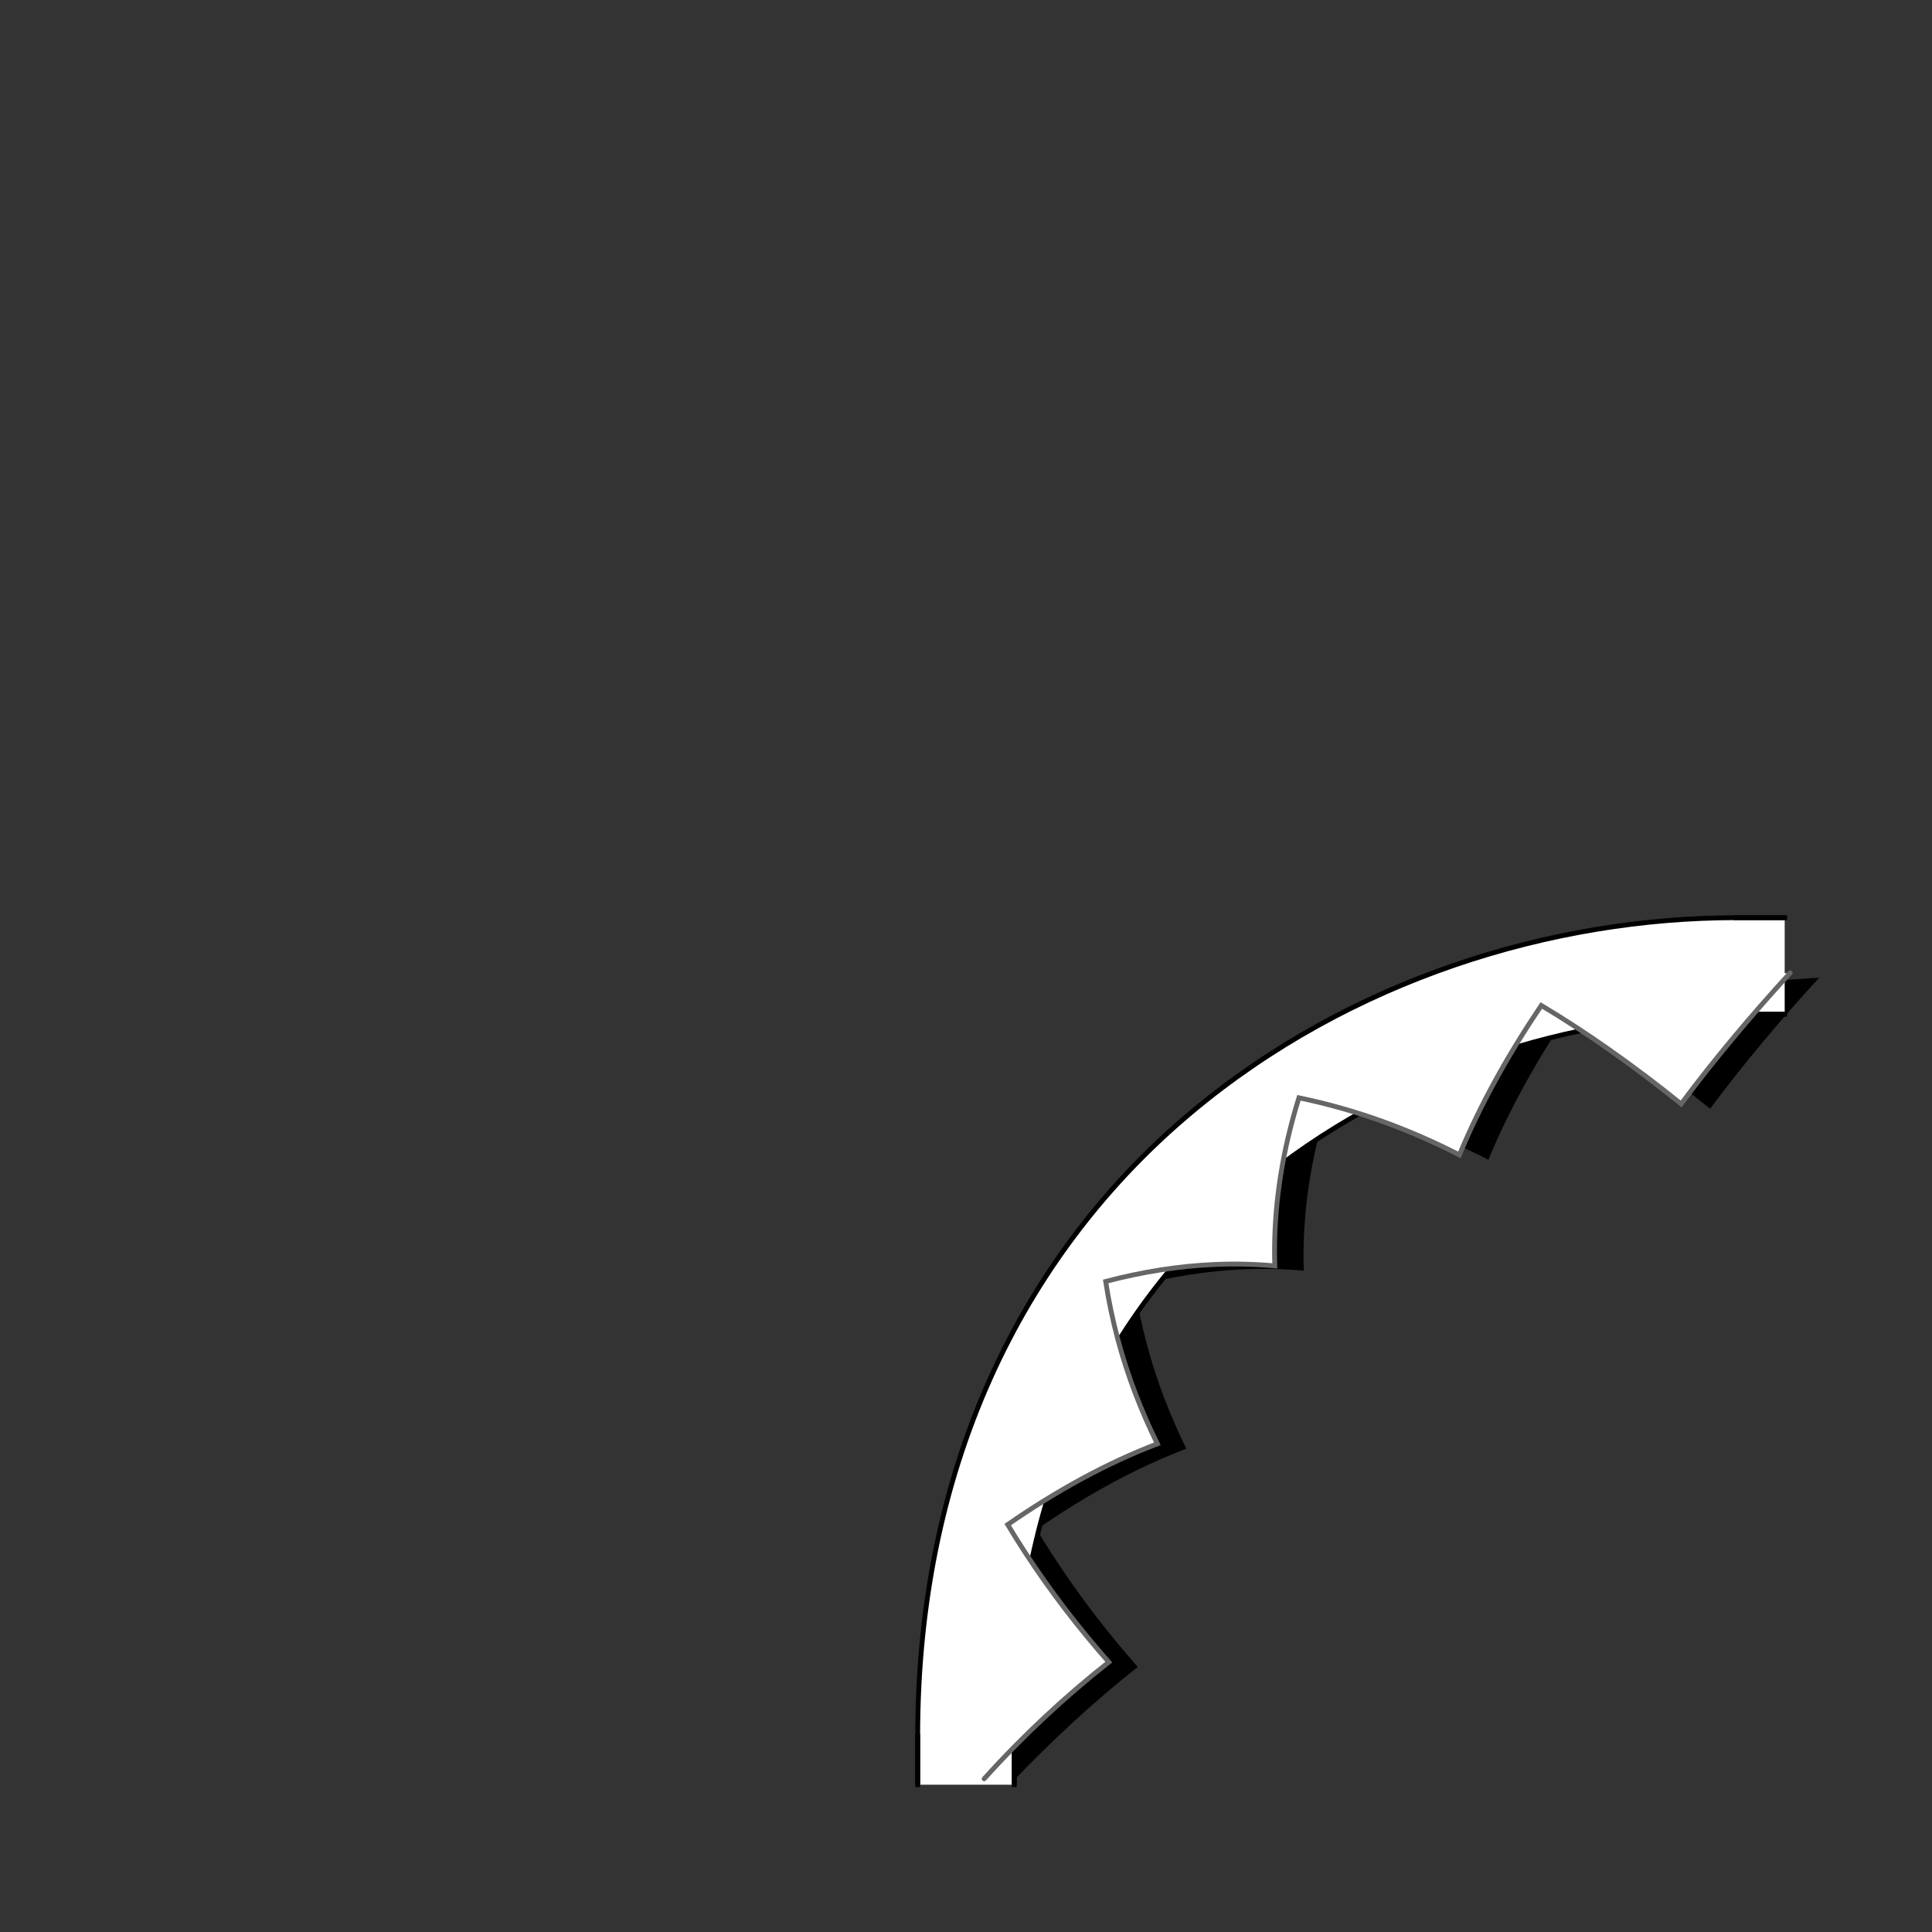 <?xml version="1.0" encoding="UTF-8" standalone="no"?>
<!-- Created with Inkscape (http://www.inkscape.org/) -->
<svg
   xmlns:dc="http://purl.org/dc/elements/1.1/"
   xmlns:cc="http://creativecommons.org/ns#"
   xmlns:rdf="http://www.w3.org/1999/02/22-rdf-syntax-ns#"
   xmlns:svg="http://www.w3.org/2000/svg"
   xmlns="http://www.w3.org/2000/svg"
   xmlns:sodipodi="http://sodipodi.sourceforge.net/DTD/sodipodi-0.dtd"
   xmlns:inkscape="http://www.inkscape.org/namespaces/inkscape"
   style="display:inline"
   sodipodi:docname="A5E6575F74E04D-R+_00_SW_SW_00_.svg"
   inkscape:version="0.48.3.1 r9886"
   version="1.1"
   id="svg2902"
   height="400"
   width="400">
  
  <rect width="100%" height="100%" fill="#333333" stroke="none"/>
  
  <g
     zpos="-3000"
     inkscape:label="ALONG-002"
     id="g4774"
     inkscape:groupmode="layer"
     style="display:inline">
    <path
       style="fill:#000000;stroke:none;display:inline"
       d="m 235.563,345.127 c -9.021,7.097 -17.725,15.193 -26.063,23.883 0.008,-15.751 1.165,-31.723 4.167,-47.589 0.3,-1.59 0.621,-3.18 0.964,-4.768 1.142,1.909 2.313,3.782 3.51,5.621 5.371,8.253 11.229,15.817 17.422,22.852 z"
       id="path4792"
       inkscape:connector-curvature="0" />
    <path
       style="fill:#000000;stroke:none;display:inline"
       d="m 245.622,299.931 c -10.516,3.999 -20.962,9.769 -30.991,16.723 2.499,-11.583 6.145,-23.086 11.273,-34.126 2.602,-5.588 5.606,-11.017 9.011,-16.214 1.276,8.259 3.411,16.056 6.194,23.313 1.361,3.556 2.873,6.988 4.513,10.303 z"
       id="path4790"
       inkscape:connector-curvature="0" />
    <path
       style="fill:#000000;stroke:none;display:inline"
       d="m 269.93,263.088 c -4.023,-0.364 -8.148,-0.472 -12.355,-0.297 -7.375,0.305 -14.991,1.498 -22.66,3.522 3.229,-4.929 6.819,-9.65 10.767,-14.101 7.66,-8.595 16.512,-15.989 26.143,-22.049 0,0 10e-6,0 10e-6,0 1.028,-0.64 2.063,-1.265 3.103,-1.876 -0.482,1.553 -0.932,3.106 -1.349,4.658 -2.756,10.287 -3.973,20.495 -3.648,30.142 z"
       id="path4788"
       inkscape:connector-curvature="0" />
    <path
       style="fill:#000000;stroke:none;display:inline"
       d="m 308.156,240.113 c -10.094,-5.169 -21.078,-9.312 -33.229,-11.825 15.815,-9.292 32.952,-15.282 50.184,-19.118 -6.794,10.073 -12.64,20.492 -16.955,30.943 z"
       id="path4786"
       inkscape:connector-curvature="0" />
    <path
       style="fill:#000000;stroke:none;display:inline"
       d="m 354.062,229.556 c -4.857,-3.92 -9.88,-7.724 -15.107,-11.388 -4.442,-3.114 -9.048,-6.133 -13.843,-8.998 3.958,-0.881 7.921,-1.649 11.874,-2.317 13.225,-2.282 26.469,-3.65 39.652,-4.431 -8.07,8.828 -15.692,17.864 -22.576,27.133 z"
       id="path4784"
       inkscape:connector-curvature="0" />
  </g>
  <g
     style="display:inline"
     inkscape:label="ELEMENT-001"
     id="g3030"
     inkscape:groupmode="layer">
    <path
       d="m 359.5,190 c -37.967,0 -79.951,12.688 -112.969,40.406 C 213.514,258.125 190,301.282 190,359.5 l 0,10 20,0 0,-10 c 0,-52.935 20.529,-89.538 49.406,-113.781 C 288.284,221.476 326.046,210 359.5,210 l 10,0 0,-20 -10,0 z"
       id="path3036-6"
       inkscape:connector-curvature="0"
       style="fill:#ffffff" />
    <path
       inkscape:connector-curvature="0"
       d="m 369.5,210 -10,0 M 369.5,190 l -10,0"
       style="fill:none;stroke:#000000;stroke-width:1px;stroke-linecap:square;stroke-linejoin:miter;stroke-opacity:1;display:inline"
       id="path3032" />
    <path
       inkscape:connector-curvature="0"
       d="m 190,369.5 0,-10 m 20,10 0,-10"
       style="fill:none;stroke:#000000;stroke-width:1px;stroke-linecap:square;stroke-linejoin:miter;stroke-opacity:1;display:inline"
       id="path3034" />
    <path
       d="m 210,369.5 0,-10 c 0,-52.935 20.529,-89.538 49.406,-113.781 C 288.284,221.476 326.046,210 359.5,210 l 10,0 m 0,-20 -10,0 c -37.967,0 -79.951,12.688 -112.969,40.406 C 213.514,258.125 190,301.282 190,359.5 l 0,10"
       id="path3036"
       inkscape:connector-curvature="0"
       sodipodi:nodetypes="csssccsssc"
       style="fill:none;stroke:#000000;stroke-width:1;stroke-miterlimit:4;stroke-dasharray:none" />
  </g>
  <g
     zpos="3000"
     style="display:inline"
     inkscape:groupmode="layer"
     id="g4754"
     inkscape:label="ALONG-002">
    <path
       inkscape:connector-curvature="0"
       id="path4758"
       d="m 229.563,344.127 c -9.021,7.097 -17.725,15.193 -26.063,23.883 0.008,-15.751 1.165,-31.723 4.167,-47.589 0.3,-1.59 0.621,-3.18 0.964,-4.768 1.142,1.909 2.313,3.782 3.51,5.621 5.371,8.253 11.229,15.817 17.422,22.852 z"
       style="fill:#ffffff;stroke:none;display:inline" />
    <path
       inkscape:connector-curvature="0"
       id="path4760"
       d="m 239.622,298.931 c -10.516,3.999 -20.962,9.769 -30.991,16.723 2.499,-11.583 6.145,-23.086 11.273,-34.126 2.602,-5.588 5.606,-11.017 9.011,-16.214 1.276,8.259 3.411,16.056 6.194,23.313 1.361,3.556 2.873,6.988 4.513,10.303 z"
       style="fill:#ffffff;stroke:none;display:inline" />
    <path
       inkscape:connector-curvature="0"
       id="path4762"
       d="m 263.93,262.088 c -4.023,-0.364 -8.148,-0.472 -12.355,-0.297 -7.375,0.305 -14.991,1.498 -22.66,3.522 3.229,-4.929 6.819,-9.65 10.767,-14.101 7.66,-8.595 16.512,-15.989 26.143,-22.049 0,0 10e-6,0 10e-6,0 1.028,-0.64 2.063,-1.265 3.103,-1.876 -0.482,1.553 -0.932,3.106 -1.349,4.658 -2.756,10.287 -3.973,20.495 -3.648,30.142 z"
       style="fill:#ffffff;stroke:none;display:inline" />
    <path
       inkscape:connector-curvature="0"
       id="path4764"
       d="m 302.156,239.113 c -10.094,-5.169 -21.078,-9.312 -33.229,-11.825 15.815,-9.292 32.952,-15.282 50.184,-19.118 -6.794,10.073 -12.64,20.492 -16.955,30.943 z"
       style="fill:#ffffff;stroke:none;display:inline" />
    <path
       inkscape:connector-curvature="0"
       id="path4766"
       d="m 348.062,228.556 c -4.857,-3.92 -9.88,-7.724 -15.107,-11.388 -4.442,-3.114 -9.048,-6.133 -13.843,-8.998 3.958,-0.881 7.921,-1.649 11.874,-2.317 13.225,-2.282 26.469,-3.65 39.652,-4.431 -8.07,8.828 -15.692,17.864 -22.576,27.133 z"
       style="fill:#ffffff;stroke:none;display:inline" />
    <path
       id="path4772"
       style="fill:none;stroke:#666666;stroke-width:1;stroke-linecap:round;stroke-miterlimit:4;stroke-dasharray:none;display:inline"
       d="m 370.638,201.422 c -8.07,8.828 -15.692,17.864 -22.576,27.133 -4.857,-3.92 -9.88,-7.724 -15.107,-11.388 -4.442,-3.114 -9.048,-6.133 -13.843,-8.998 -6.794,10.073 -12.64,20.492 -16.955,30.943 -10.094,-5.169 -21.078,-9.312 -33.229,-11.825 -0.482,1.553 -0.932,3.106 -1.349,4.658 -2.756,10.287 -3.973,20.495 -3.648,30.142 -4.023,-0.364 -8.148,-0.472 -12.355,-0.297 -7.375,0.305 -14.991,1.498 -22.66,3.522 1.276,8.259 3.411,16.056 6.194,23.313 1.361,3.556 2.873,6.988 4.513,10.303 -10.516,3.999 -20.962,9.769 -30.991,16.723 1.142,1.909 2.313,3.782 3.51,5.621 5.371,8.253 11.229,15.817 17.422,22.852 -9.021,7.097 -17.725,15.193 -25.799,24.156"
       inkscape:connector-curvature="0"
       sodipodi:nodetypes="cccccccccccccccc" />
  </g>
</svg>
